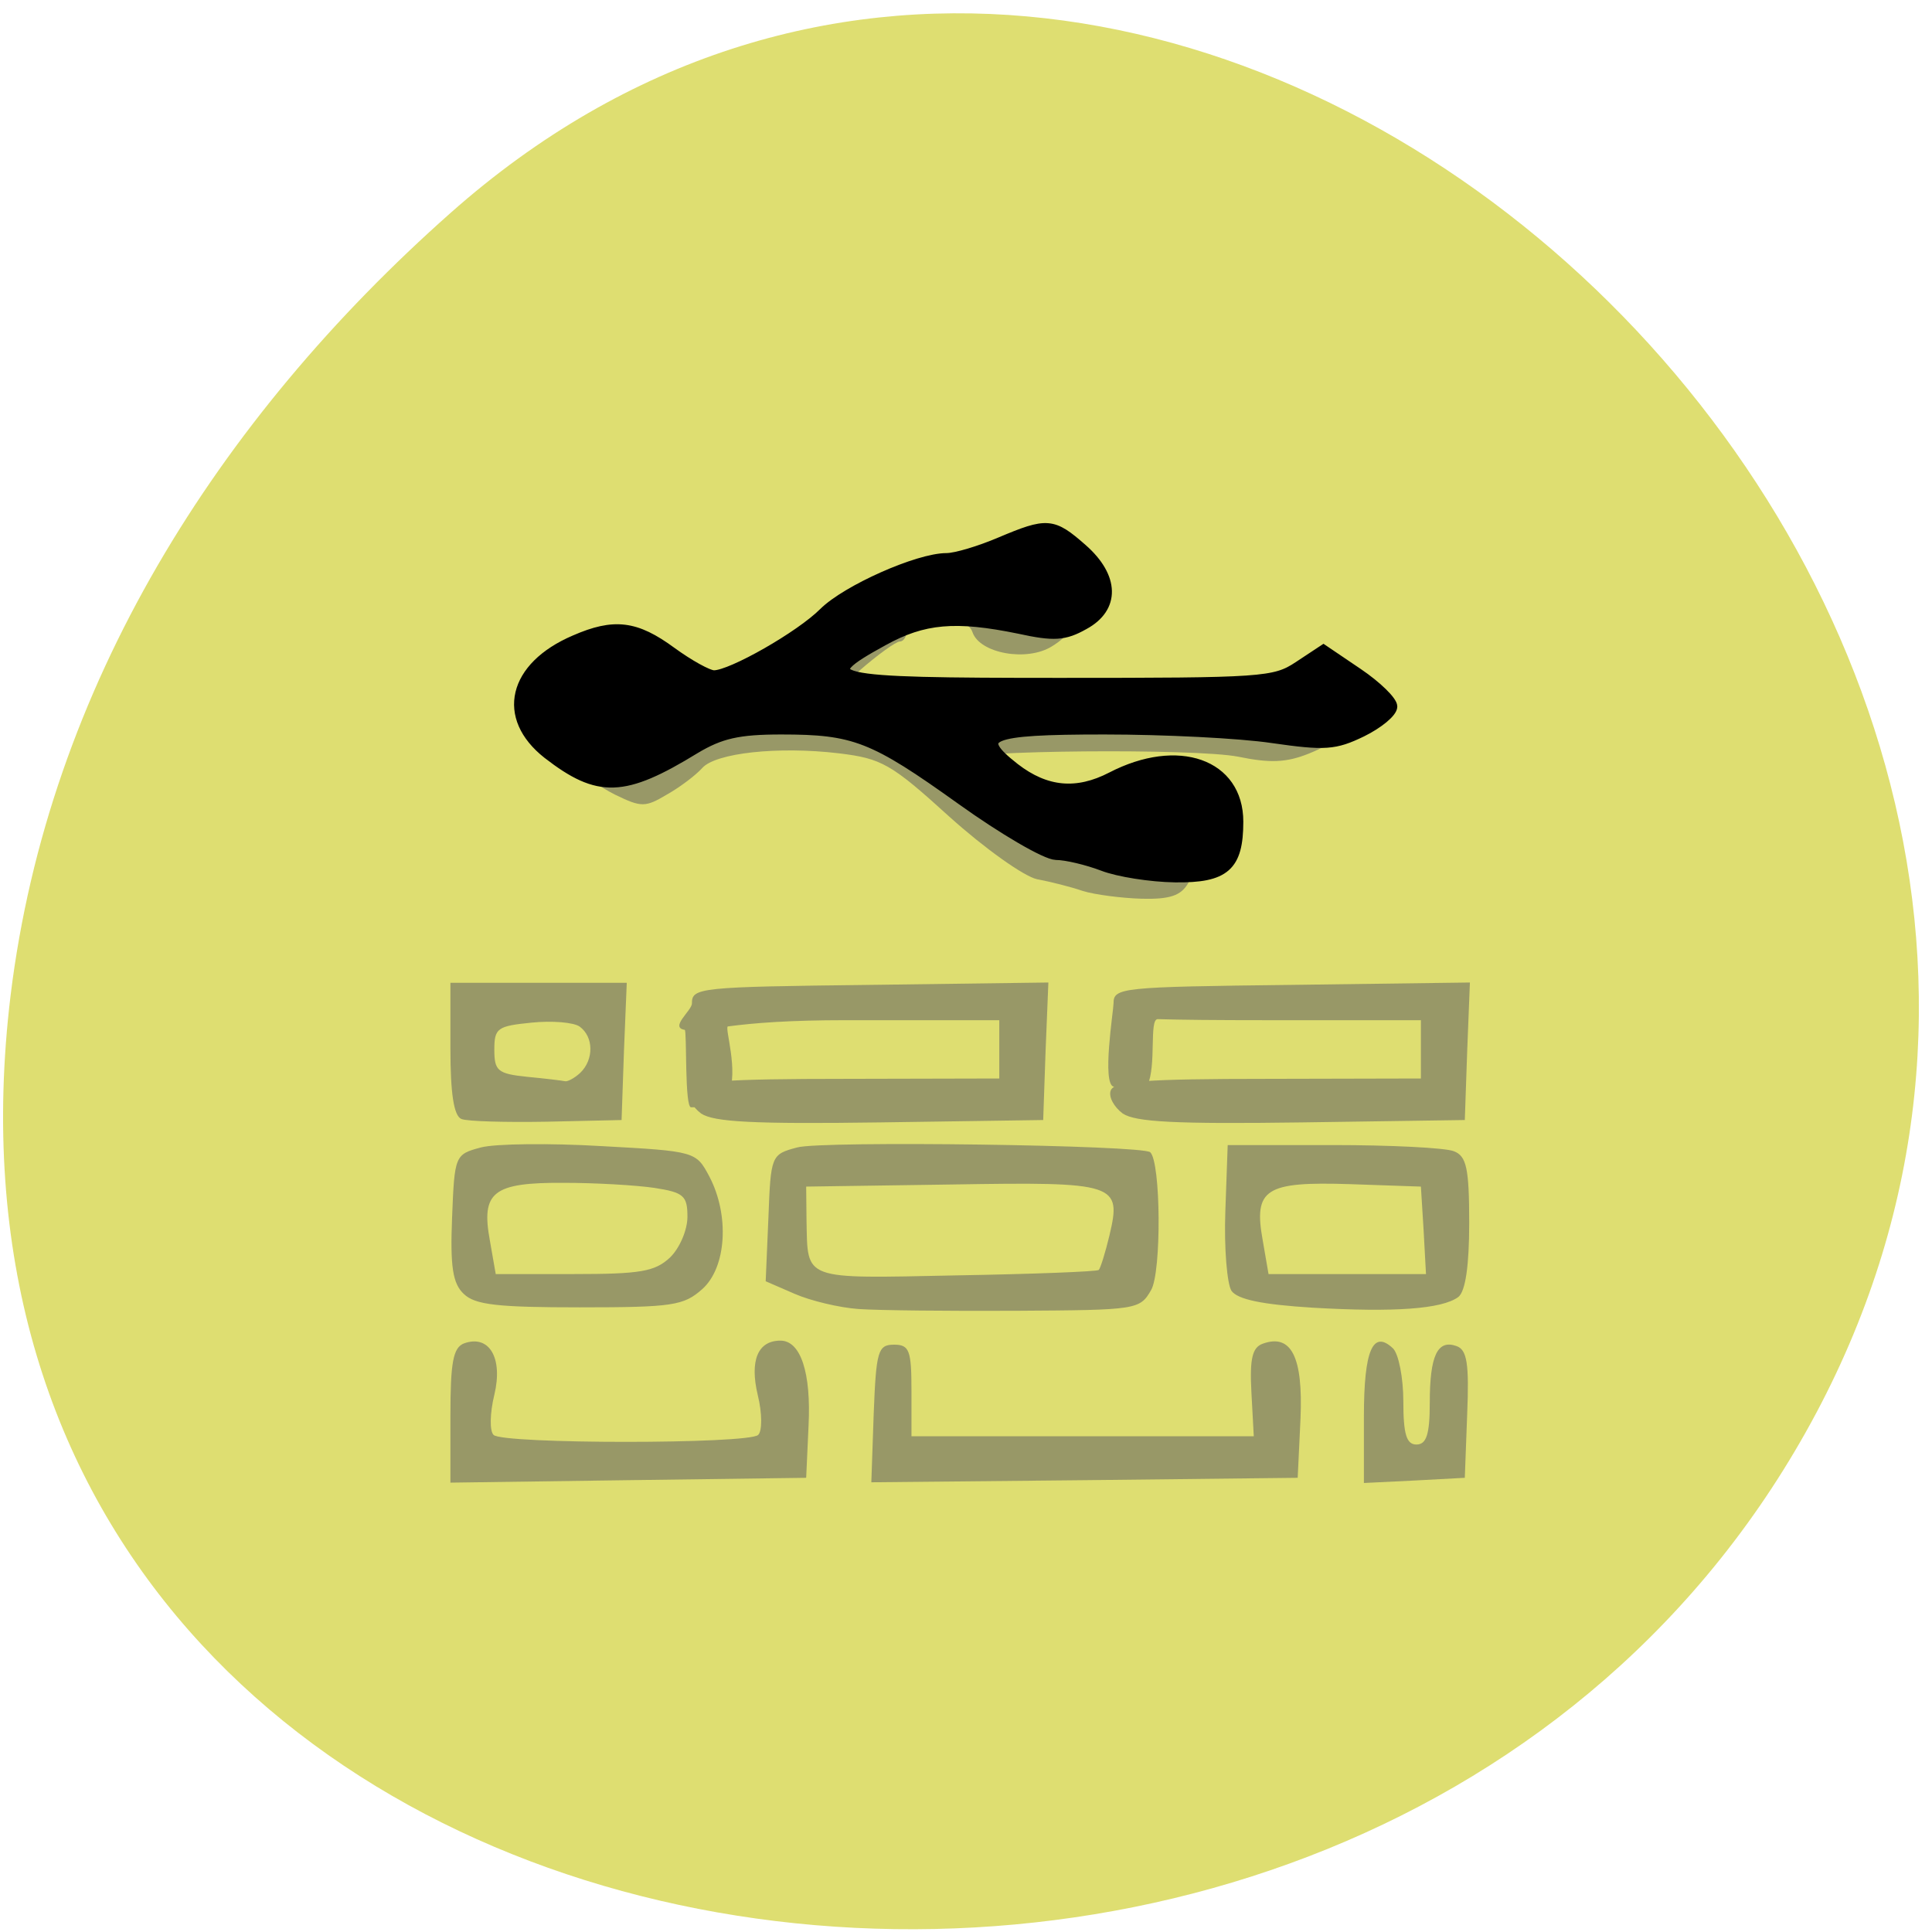
<svg xmlns="http://www.w3.org/2000/svg" xmlns:xlink="http://www.w3.org/1999/xlink" width="22px" height="22px" viewBox="0 0 22 22" version="1.1">
<g id="surface1">
<path style=" stroke:none;fill-rule:nonzero;fill:rgb(87.059%,87.059%,44.314%);fill-opacity:1;" d="M 5.129 2.426 C 13.246 -4.773 25.734 6.582 20.684 16.086 C 15.578 25.691 -1.312 23.133 0.121 11.332 C 0.551 7.82 2.48 4.773 5.129 2.426 Z M 5.129 2.426 "/>
<path style=" stroke:none;fill-rule:nonzero;fill:rgb(59.608%,59.608%,40.392%);fill-opacity:1;" d="M 5.129 16.117 C 5.129 15.512 5.16 15.344 5.285 15.297 C 5.57 15.195 5.73 15.461 5.629 15.883 C 5.578 16.09 5.574 16.297 5.621 16.34 C 5.73 16.445 8.523 16.445 8.633 16.34 C 8.68 16.297 8.68 16.094 8.629 15.887 C 8.535 15.492 8.629 15.266 8.887 15.266 C 9.117 15.266 9.238 15.629 9.207 16.238 L 9.18 16.828 L 7.152 16.855 L 5.129 16.883 Z M 9.949 16.098 C 9.977 15.387 9.996 15.312 10.18 15.312 C 10.355 15.312 10.379 15.375 10.379 15.836 L 10.379 16.355 L 14.277 16.355 L 14.25 15.855 C 14.23 15.477 14.258 15.344 14.379 15.301 C 14.703 15.184 14.84 15.449 14.809 16.156 L 14.777 16.828 L 12.352 16.855 L 9.922 16.879 Z M 15.531 16.129 C 15.531 15.375 15.633 15.137 15.863 15.355 C 15.926 15.418 15.98 15.688 15.98 15.957 C 15.98 16.332 16.016 16.449 16.129 16.449 C 16.242 16.449 16.281 16.336 16.281 15.977 C 16.281 15.438 16.367 15.25 16.586 15.328 C 16.707 15.371 16.73 15.531 16.707 16.105 L 16.68 16.828 L 16.105 16.859 L 15.531 16.887 Z M 9.777 14.906 C 9.559 14.891 9.23 14.812 9.051 14.734 L 8.719 14.59 L 8.75 13.867 C 8.777 13.156 8.781 13.145 9.078 13.066 C 9.359 12.988 13.012 13.039 13.098 13.121 C 13.219 13.234 13.227 14.48 13.109 14.688 C 12.98 14.914 12.949 14.918 11.578 14.926 C 10.809 14.93 10 14.922 9.777 14.906 Z M 12.512 14.461 C 12.531 14.441 12.586 14.266 12.633 14.07 C 12.773 13.477 12.719 13.457 10.84 13.488 L 9.18 13.512 L 9.184 13.898 C 9.199 14.586 9.125 14.559 10.891 14.523 C 11.762 14.508 12.492 14.48 12.512 14.461 Z M 14.949 14.891 C 14.367 14.855 14.094 14.797 14.023 14.699 C 13.973 14.621 13.938 14.215 13.953 13.797 L 13.98 13.039 L 15.18 13.039 C 15.84 13.039 16.457 13.07 16.555 13.109 C 16.699 13.164 16.73 13.301 16.73 13.926 C 16.73 14.41 16.688 14.707 16.605 14.77 C 16.418 14.906 15.879 14.945 14.949 14.891 Z M 16.211 14.012 L 16.18 13.512 L 15.371 13.484 C 14.406 13.453 14.273 13.539 14.379 14.125 L 14.445 14.508 L 16.238 14.508 Z M 5.281 14.734 C 5.156 14.617 5.125 14.426 5.148 13.863 C 5.176 13.156 5.18 13.145 5.477 13.066 C 5.641 13.023 6.262 13.016 6.852 13.051 C 7.922 13.109 7.926 13.113 8.078 13.398 C 8.309 13.84 8.273 14.434 7.996 14.68 C 7.785 14.867 7.66 14.887 6.602 14.887 C 5.668 14.887 5.41 14.859 5.281 14.734 Z M 7.629 14.32 C 7.738 14.215 7.828 14.008 7.828 13.855 C 7.828 13.617 7.785 13.578 7.453 13.527 C 7.246 13.496 6.781 13.469 6.414 13.469 C 5.613 13.465 5.477 13.574 5.578 14.125 L 5.645 14.508 L 6.535 14.508 C 7.293 14.508 7.457 14.48 7.629 14.32 Z M 5.254 12.742 C 5.168 12.707 5.129 12.453 5.129 11.941 L 5.129 11.191 L 7.137 11.191 L 7.105 11.973 L 7.078 12.754 L 6.227 12.773 C 5.762 12.781 5.32 12.77 5.254 12.742 Z M 6.609 12.215 C 6.762 12.066 6.762 11.809 6.602 11.691 C 6.535 11.641 6.285 11.621 6.051 11.645 C 5.664 11.684 5.629 11.707 5.629 11.953 C 5.629 12.195 5.668 12.227 6.004 12.262 C 6.207 12.281 6.402 12.305 6.434 12.312 C 6.461 12.32 6.543 12.277 6.609 12.215 Z M 7.984 12.68 C 7.883 12.605 7.82 12.488 7.848 12.418 C 7.883 12.312 8.238 12.285 9.637 12.285 L 11.379 12.281 L 11.379 11.617 L 9.629 11.617 C 8.992 11.617 8.59 11.648 8.289 11.688 C 8.246 11.691 8.418 12.207 8.293 12.457 C 8.195 12.66 7.922 12.602 7.871 12.609 C 7.793 12.621 7.824 11.73 7.797 11.727 C 7.621 11.699 7.879 11.508 7.879 11.426 C 7.879 11.246 7.961 11.238 9.906 11.215 L 11.938 11.188 L 11.906 11.973 L 11.879 12.754 L 10.023 12.781 C 8.586 12.801 8.129 12.777 7.984 12.68 Z M 12.785 12.68 C 12.684 12.605 12.621 12.488 12.648 12.418 C 12.684 12.312 13.039 12.285 14.438 12.285 L 16.18 12.281 L 16.18 11.617 L 14.43 11.617 C 13.836 11.617 13.441 11.613 13.184 11.605 C 13.082 11.602 13.172 12.133 13.066 12.359 C 12.996 12.504 12.715 12.383 12.684 12.375 C 12.543 12.352 12.68 11.504 12.68 11.426 C 12.68 11.246 12.762 11.238 14.707 11.215 L 16.738 11.188 L 16.707 11.973 L 16.68 12.754 L 14.828 12.781 C 13.387 12.801 12.93 12.777 12.785 12.68 Z M 12.328 10.145 C 12.191 10.098 11.957 10.039 11.809 10.012 C 11.66 9.98 11.211 9.66 10.812 9.301 C 10.145 8.695 10.039 8.637 9.551 8.578 C 8.859 8.496 8.148 8.574 7.996 8.746 C 7.93 8.82 7.754 8.957 7.602 9.043 C 7.348 9.195 7.305 9.195 7.008 9.051 C 6.641 8.867 6.336 8.555 6.332 8.348 C 6.324 8.105 6.621 7.785 6.98 7.645 C 7.277 7.527 7.359 7.527 7.613 7.648 C 7.777 7.723 7.934 7.848 7.965 7.926 C 8.039 8.109 8.617 8.109 8.691 7.922 C 8.723 7.844 8.816 7.781 8.902 7.781 C 9.07 7.781 9.461 7.418 9.559 7.176 C 9.602 7.074 9.742 7.023 9.965 7.023 C 10.176 7.023 10.328 6.969 10.363 6.879 C 10.398 6.801 10.547 6.738 10.699 6.738 C 10.852 6.738 11.125 6.652 11.305 6.547 C 11.719 6.309 11.727 6.312 12.047 6.594 C 12.352 6.863 12.328 7.145 11.98 7.359 C 11.695 7.539 11.156 7.441 11.074 7.199 C 11 6.973 10.328 6.941 10.328 7.164 C 10.328 7.242 10.293 7.305 10.246 7.305 C 10.203 7.305 9.992 7.457 9.777 7.645 C 9.465 7.918 9.418 8 9.531 8.07 C 9.613 8.117 10.68 8.156 11.898 8.156 C 14.074 8.16 14.125 8.156 14.332 7.945 C 14.52 7.754 14.555 7.75 14.66 7.883 C 14.727 7.965 14.879 8.086 15.004 8.148 C 15.316 8.305 15.285 8.43 14.902 8.582 C 14.648 8.684 14.461 8.691 14.102 8.617 C 13.609 8.52 10.992 8.543 10.883 8.645 C 10.785 8.738 11.273 9.195 11.688 9.406 C 12.051 9.594 12.051 9.594 12.273 9.398 C 12.52 9.176 13.305 9.125 13.508 9.316 C 13.656 9.457 13.664 9.816 13.527 10.062 C 13.445 10.199 13.32 10.242 13 10.234 C 12.77 10.227 12.465 10.188 12.328 10.145 Z M 12.328 10.145 "/>
<path style="fill-rule:evenodd;fill:rgb(0%,0%,0%);fill-opacity:1;stroke-width:1.331;stroke-linecap:butt;stroke-linejoin:miter;stroke:rgb(0%,0%,0%);stroke-opacity:1;stroke-miterlimit:4;" d="M 199.192 27.457 C 197.1 26.652 194.217 25.943 192.822 25.943 C 191.428 25.896 185.662 22.49 179.99 18.375 C 168.041 9.72 165.53 8.727 155.58 8.727 C 149.768 8.727 147.351 9.294 143.91 11.375 C 134.239 17.382 130.799 17.477 123.917 12.085 C 117.548 7.024 119.175 0.071 127.59 -3.571 C 132.937 -5.935 135.866 -5.557 140.702 -1.962 C 143.073 -0.212 145.677 1.254 146.467 1.254 C 148.838 1.254 158.184 -4.138 161.346 -7.354 C 164.461 -10.476 174.132 -14.827 177.991 -14.827 C 179.246 -14.827 182.501 -15.821 185.244 -17.003 C 191.66 -19.746 192.358 -19.699 196.403 -16.104 C 200.773 -12.226 200.866 -7.969 196.635 -5.652 C 193.985 -4.138 192.543 -4.044 187.848 -5.084 C 179.2 -6.881 174.876 -6.503 169.389 -3.429 C 159.765 1.916 161.392 2.294 193.287 2.294 C 220.905 2.294 222.44 2.2 225.694 0.024 L 229.088 -2.246 L 233.784 0.97 C 236.341 2.72 238.434 4.801 238.434 5.558 C 238.434 6.362 236.574 7.923 234.296 9.058 C 230.623 10.855 229.321 10.95 222.161 9.909 C 217.79 9.247 207.515 8.727 199.378 8.727 C 183.431 8.727 181.617 9.531 187.243 13.977 C 191.474 17.288 195.659 17.666 200.355 15.207 C 209.375 10.477 217.558 13.409 217.558 21.355 C 217.558 27.504 215.744 29.112 208.956 29.017 C 205.655 28.97 201.238 28.261 199.192 27.457 Z M 199.192 27.457 " transform="matrix(0.084,0,0,0.083,-4.173,7.584)"/>
</g>
</svg>
